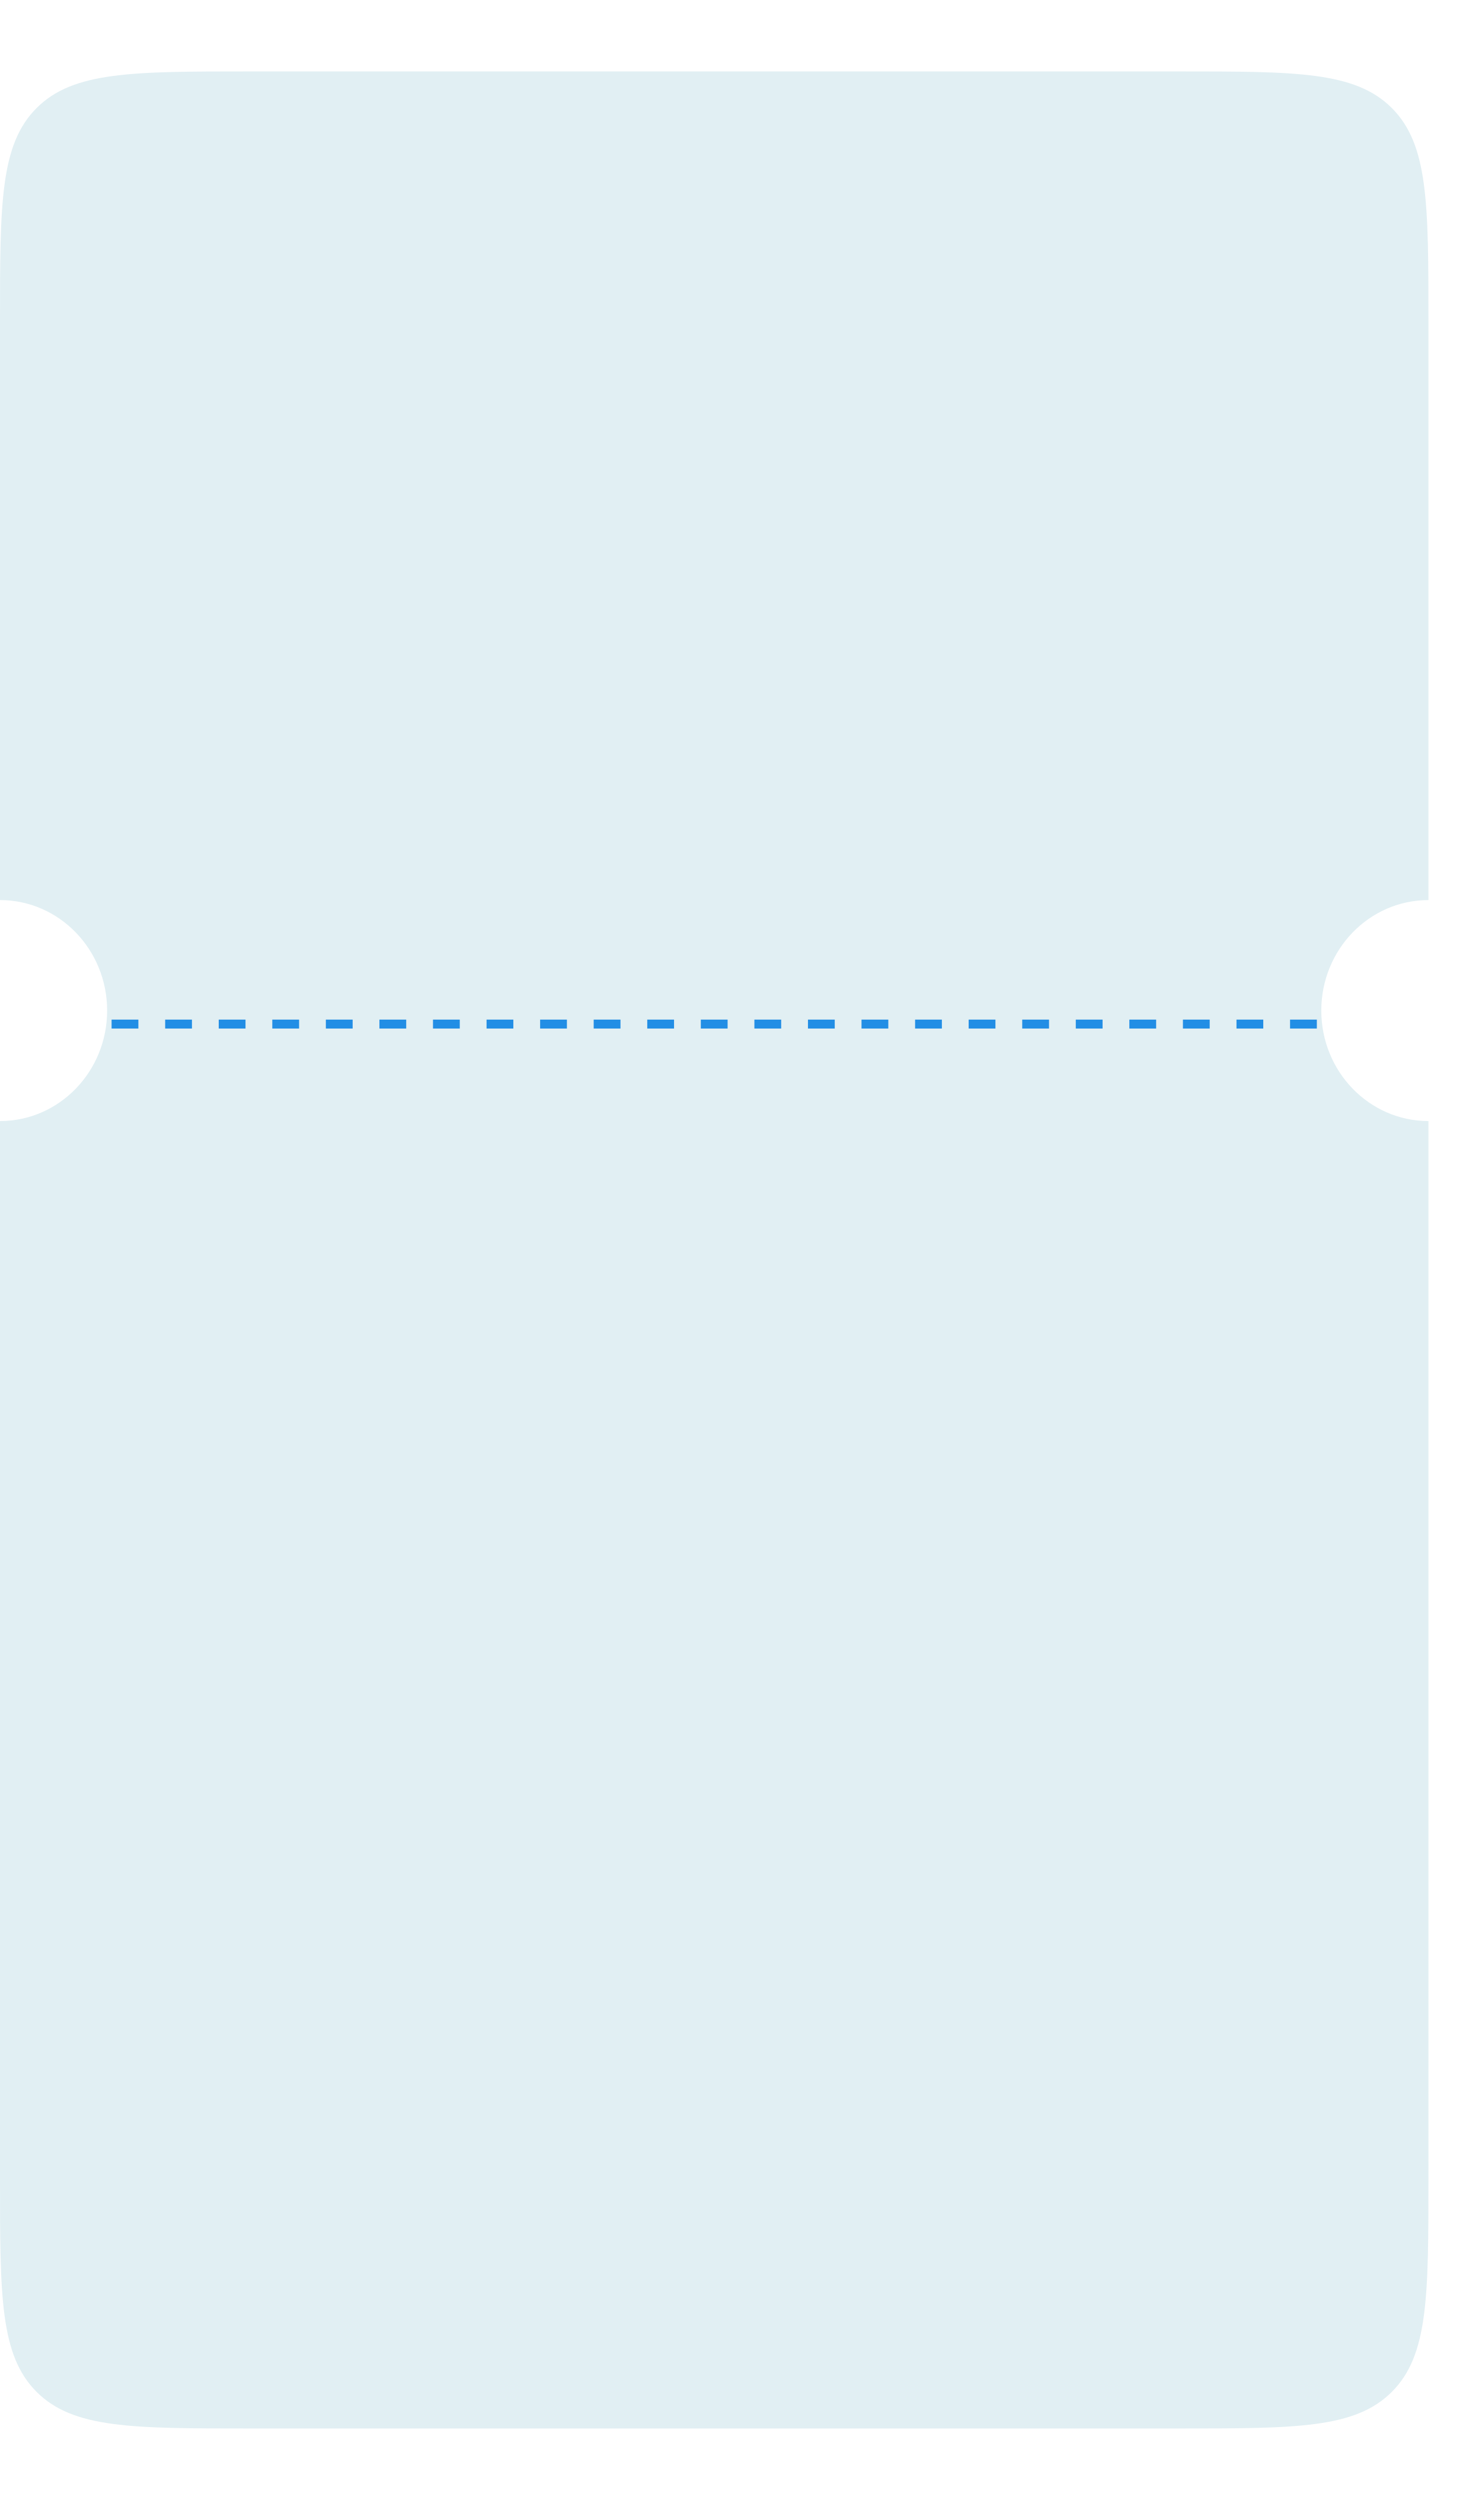 <svg width="332" height="560" viewBox="0 0 332 560" fill="none" xmlns="http://www.w3.org/2000/svg">
<g filter="url(#filter0_dd_1357_5814)">
<path fill-rule="evenodd" clip-rule="evenodd" d="M0 72C0 45.601 0 32.402 8.201 24.201C16.402 16 29.601 16 56 16H264C290.399 16 303.598 16 311.799 24.201C320 32.402 320 45.601 320 72V201.625C306.745 201.625 296 212.706 296 226.375C296 240.044 306.745 251.125 320 251.125V488C320 514.399 320 527.598 311.799 535.799C303.598 544 290.399 544 264 544H56C29.601 544 16.402 544 8.201 535.799C0 527.598 0 514.399 0 488V251.125C13.255 251.125 24 240.044 24 226.375C24 212.706 13.255 201.625 0 201.625V72Z" fill="#E1EFF3"/>
</g>
<path d="M25 229.399L296 229.399" stroke="#228EE5" stroke-width="2" stroke-dasharray="6 6"/>
<defs>
<filter id="filter0_dd_1357_5814" x="-12" y="0" width="344" height="560" filterUnits="userSpaceOnUse" color-interpolation-filters="sRGB">
<feFlood flood-opacity="0" result="BackgroundImageFix"/>
<feColorMatrix in="SourceAlpha" type="matrix" values="0 0 0 0 0 0 0 0 0 0 0 0 0 0 0 0 0 0 127 0" result="hardAlpha"/>
<feOffset dy="4"/>
<feGaussianBlur stdDeviation="6"/>
<feComposite in2="hardAlpha" operator="out"/>
<feColorMatrix type="matrix" values="0 0 0 0 0.133 0 0 0 0 0.557 0 0 0 0 0.898 0 0 0 0.4 0"/>
<feBlend mode="normal" in2="BackgroundImageFix" result="effect1_dropShadow_1357_5814"/>
<feColorMatrix in="SourceAlpha" type="matrix" values="0 0 0 0 0 0 0 0 0 0 0 0 0 0 0 0 0 0 127 0" result="hardAlpha"/>
<feOffset dy="-4"/>
<feGaussianBlur stdDeviation="6"/>
<feComposite in2="hardAlpha" operator="out"/>
<feColorMatrix type="matrix" values="0 0 0 0 0.133 0 0 0 0 0.557 0 0 0 0 0.898 0 0 0 0.4 0"/>
<feBlend mode="normal" in2="effect1_dropShadow_1357_5814" result="effect2_dropShadow_1357_5814"/>
<feBlend mode="normal" in="SourceGraphic" in2="effect2_dropShadow_1357_5814" result="shape"/>
</filter>
</defs>
</svg>
